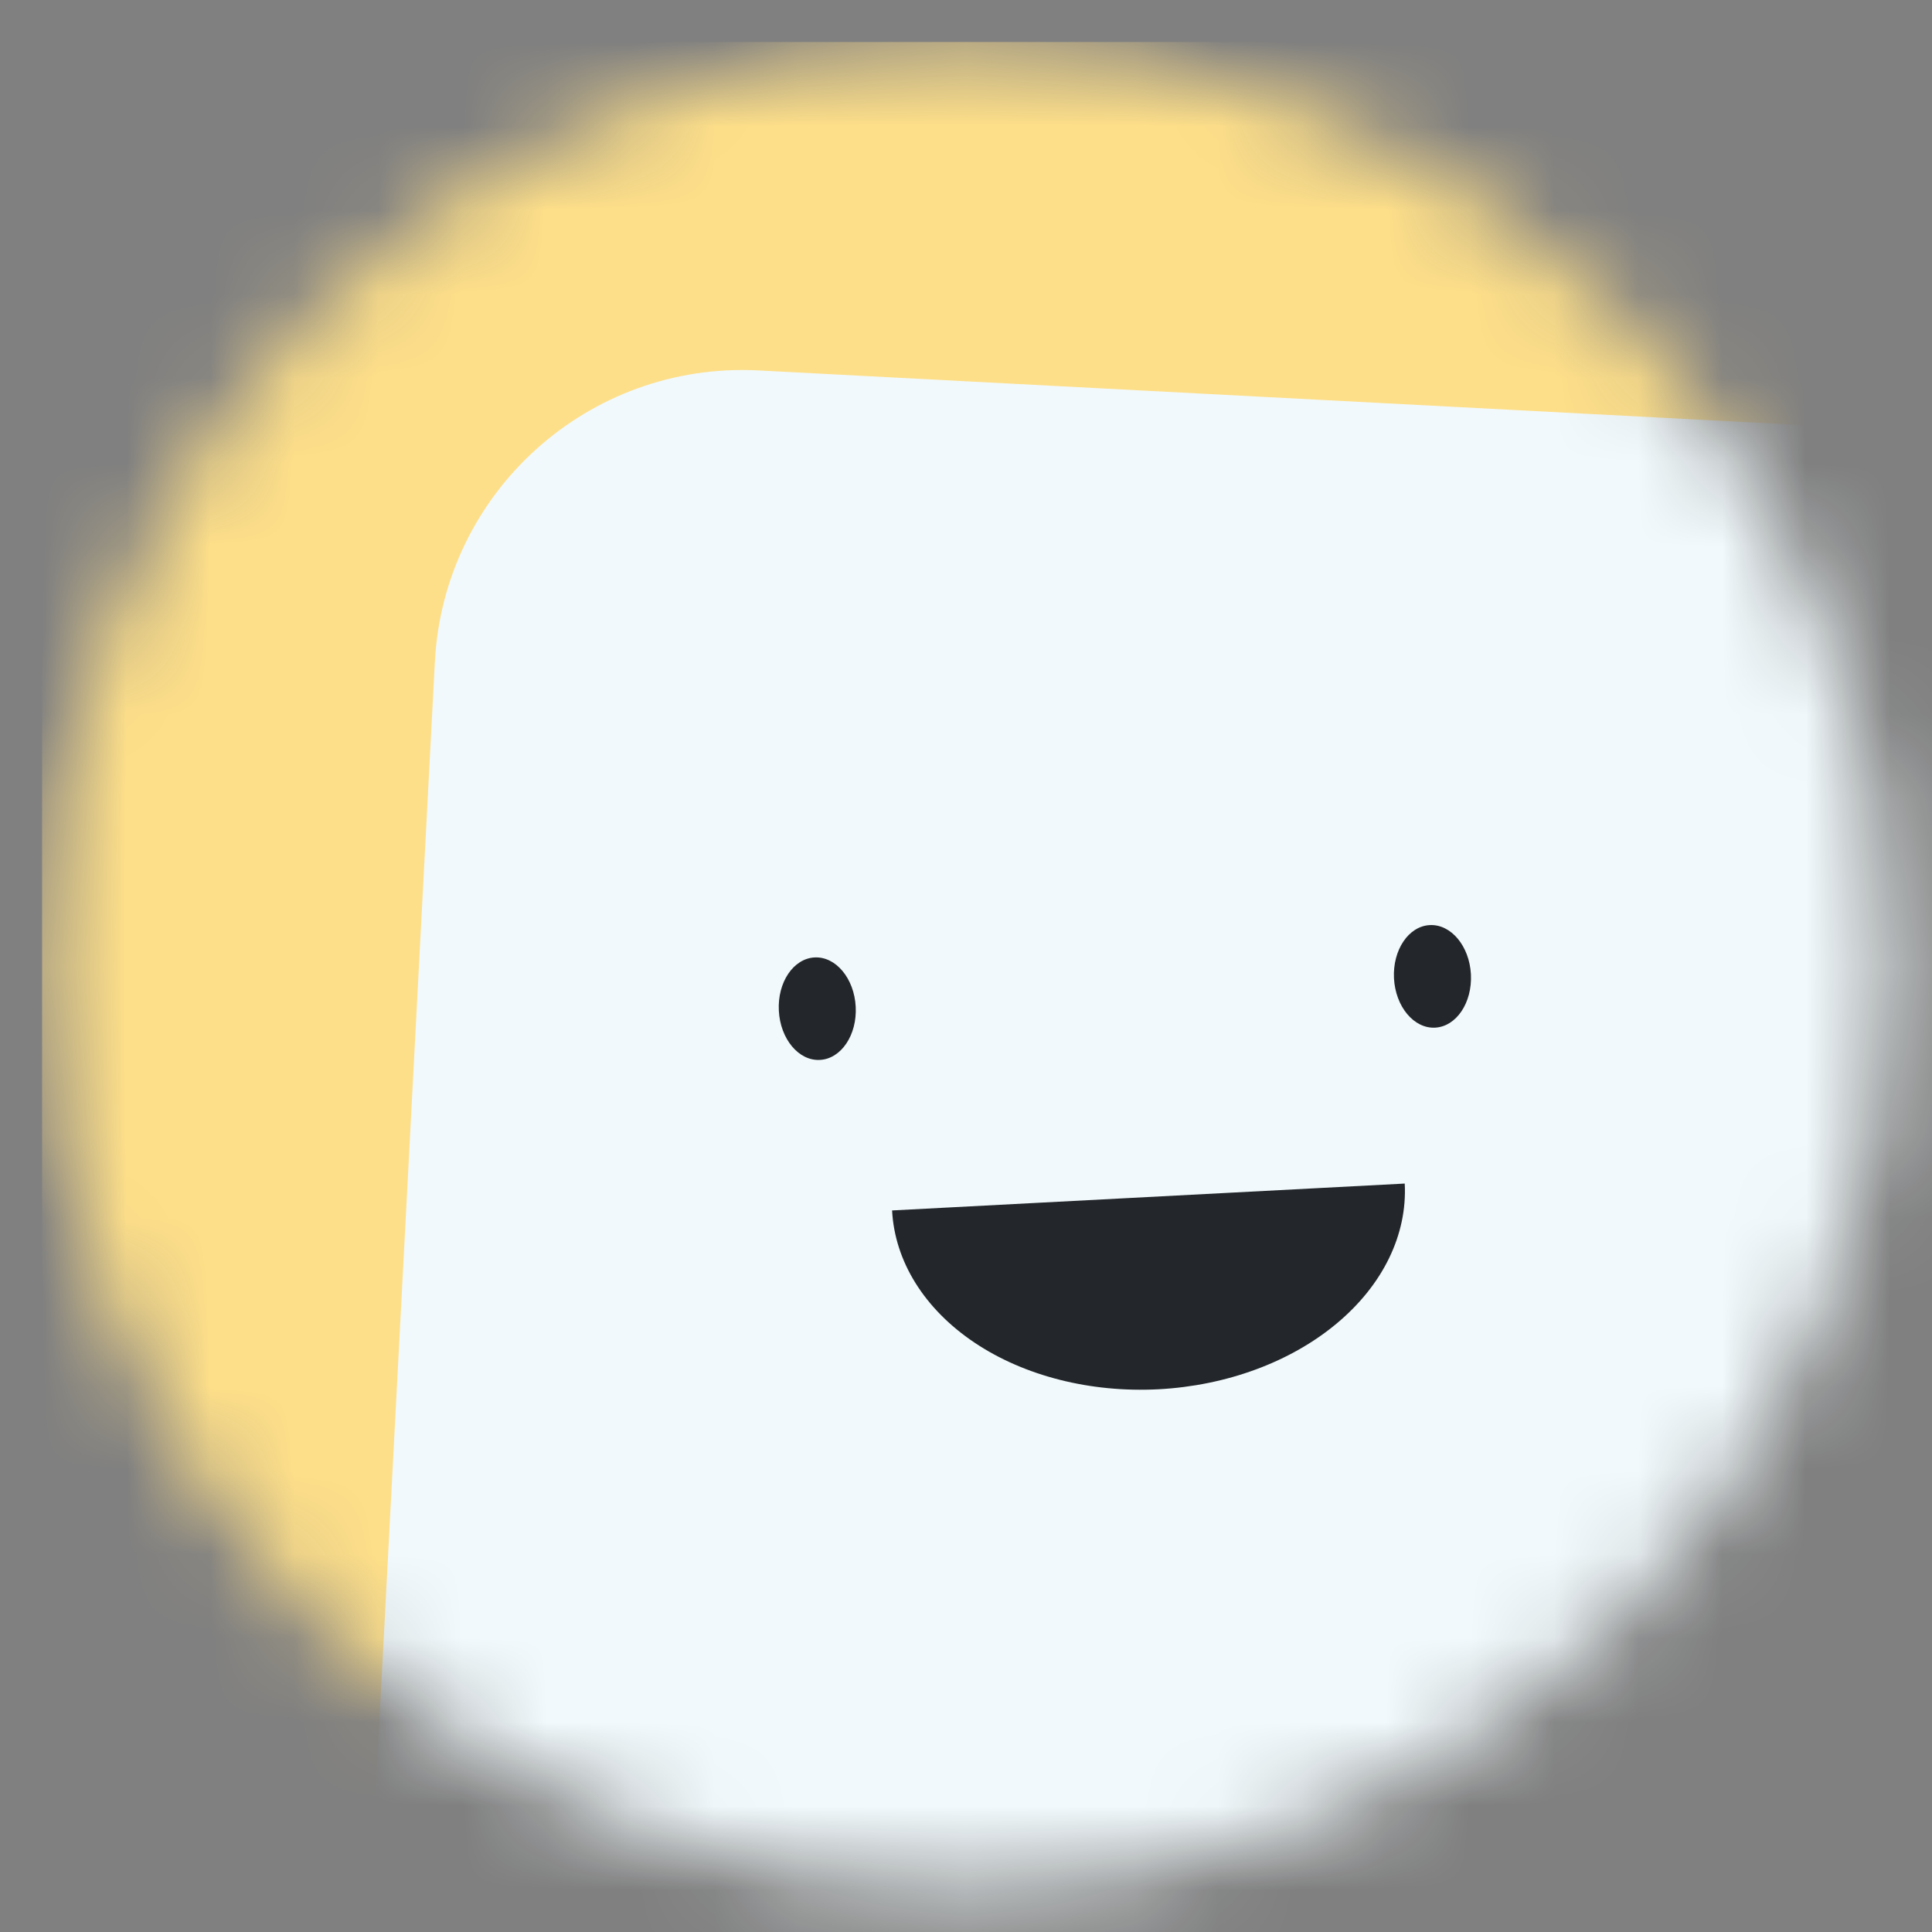 <svg width="23" height="23" viewBox="0 0 23 23" fill="none" xmlns="http://www.w3.org/2000/svg">
<rect x="0" y="0" width="23" height="23" fill="#808080" stroke="none"/>
<mask id="mask0_2182_1649" style="mask-type:luminance" maskUnits="userSpaceOnUse" x="0" y="0" width="23" height="23">
<path d="M22.501 11.5C22.501 5.425 17.576 0.5 11.501 0.5C5.426 0.5 0.501 5.425 0.501 11.5C0.501 17.575 5.426 22.5 11.501 22.5C17.576 22.5 22.501 17.575 22.501 11.5Z" fill="white"/>
</mask>
<g mask="url(#mask0_2182_1649)">
<path d="M22.501 0.5H0.501V22.5H22.501V0.5Z" fill="#FEDF89"/>
<path d="M5.177 7.879L4.41 22.526C4.304 24.548 5.857 26.273 7.879 26.379L22.526 27.147C24.548 27.253 26.274 25.7 26.38 23.677L27.147 9.031C27.253 7.008 25.7 5.283 23.677 5.177L9.031 4.41C7.009 4.304 5.283 5.857 5.177 7.879Z" fill="#F1F9FC"/>
<path d="M10.62 14.41C10.652 15.017 11.004 15.582 11.599 15.982C12.193 16.381 12.982 16.581 13.791 16.539C14.601 16.496 15.364 16.215 15.914 15.755C16.464 15.296 16.755 14.697 16.723 14.09" fill="#23272B"/>
<path d="M10.187 11.984C10.169 11.647 9.95 11.385 9.698 11.398C9.445 11.411 9.254 11.695 9.272 12.032C9.289 12.369 9.509 12.632 9.761 12.618C10.014 12.605 10.205 12.321 10.187 11.984Z" fill="#23272B"/>
<path d="M17.511 11.599C17.493 11.262 17.274 11 17.021 11.013C16.768 11.026 16.578 11.31 16.595 11.647C16.613 11.984 16.832 12.247 17.085 12.234C17.338 12.22 17.528 11.937 17.511 11.599Z" fill="#23272B"/>
</g>
</svg>
